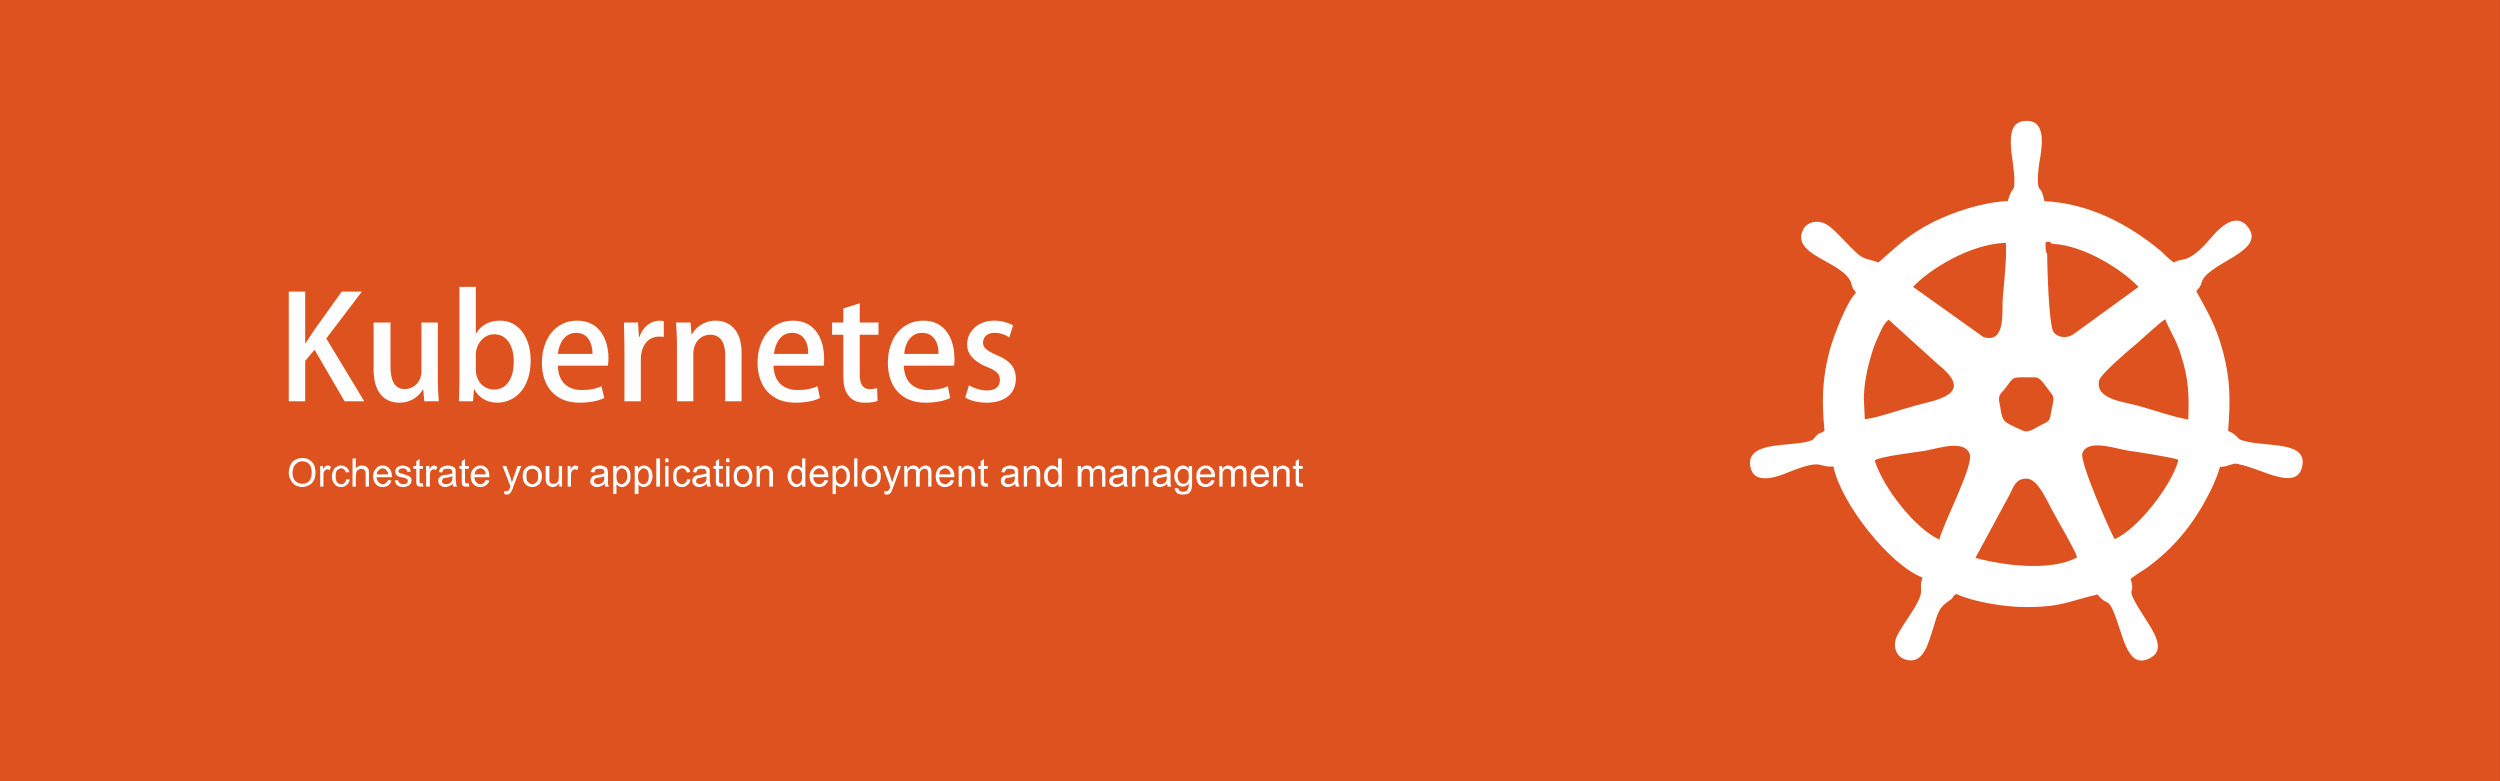 <?xml version="1.0" encoding="UTF-8"?>
<!DOCTYPE svg PUBLIC "-//W3C//DTD SVG 1.1//EN" "http://www.w3.org/Graphics/SVG/1.1/DTD/svg11.dtd">
<!-- Creator: CorelDRAW X7 -->
<svg xmlns="http://www.w3.org/2000/svg" xml:space="preserve" width="5.333in" height="1.667in" version="1.1" style="shape-rendering:geometricPrecision; text-rendering:geometricPrecision; image-rendering:optimizeQuality; fill-rule:evenodd; clip-rule:evenodd"
viewBox="0 0 5333 1667"
 xmlns:xlink="http://www.w3.org/1999/xlink">
 <rect x="0" y="0" width="5333" height="1667" fill="#333333" stroke="none"/>
 <defs>
  <style type="text/css">
   <![CDATA[
    .fil0 {fill:#DE521F}
    .fil2 {fill:white}
    .fil1 {fill:#FEFEFE;fill-rule:nonzero}
   ]]>
  </style>
 </defs>
 <g id="Layer_x0020_1">
  <rect class="fil0" transform="matrix(3.77501E-015 -0.143 0.645 1.70846E-014 -0.004 1666.66)" width="11693" height="8268"/>
  <path class="fil1" d="M696 722l76 -100 -43 0 -60 84c-5,8 -11,17 -17,26l-1 0 0 -110 -35 0 0 234 35 0 0 -86 20 -24 64 110 42 0 -81 -134z"/>
  <path id="1" class="fil1" d="M934 688l-35 0 0 104c0,25 -19,38 -35,38 -23,0 -31,-19 -31,-48l0 -94 -36 0 0 100c0,53 26,71 55,71 27,0 43,-16 50,-28l1 0 2 25 31 0c-1,-14 -2,-29 -2,-48l0 -120z"/>
  <path id="2" class="fil1" d="M1015 711l0 -99 -35 0 0 199c0,15 -1,34 -1,45l30 0 2 -25 1 0c11,19 28,28 49,28 35,0 71,-28 71,-90 0,-51 -27,-85 -65,-85 -24,0 -41,10 -51,27l-1 0zm0 46c0,-23 17,-44 39,-44 28,0 42,26 42,58 0,36 -15,60 -42,60 -24,0 -39,-20 -39,-42l0 -32z"/>
  <path id="3" class="fil1" d="M1283 824c-11,5 -23,8 -42,8 -27,0 -50,-14 -51,-52l107 0c0,-4 1,-9 1,-15 0,-41 -19,-81 -67,-81 -47,0 -75,40 -75,90 0,51 29,85 80,85 23,0 41,-4 53,-10l-6 -25zm-93 -69c2,-20 13,-45 39,-45 27,0 35,25 35,45l-74 0z"/>
  <path id="4" class="fil1" d="M1416 685c-3,0 -5,-1 -9,-1 -18,0 -36,13 -43,35l-1 0 -2 -31 -30 0c0,16 1,32 1,51l0 117 35 0 0 -89c0,-29 15,-49 39,-49 4,0 7,0 10,1l0 -34z"/>
  <path id="5" class="fil1" d="M1582 753c0,-52 -29,-69 -55,-69 -26,0 -43,15 -51,29l-1 0 -2 -25 -31 0c1,14 2,29 2,47l0 121 35 0 0 -101c0,-27 18,-41 36,-41 24,0 32,20 32,43l0 99 35 0 0 -103z"/>
  <path id="6" class="fil1" d="M1744 824c-11,5 -24,8 -43,8 -26,0 -50,-14 -51,-52l107 0c1,-4 1,-9 1,-15 0,-41 -19,-81 -66,-81 -48,0 -76,40 -76,90 0,51 30,85 80,85 23,0 42,-4 53,-10l-5 -25zm-93 -69c2,-20 13,-45 38,-45 28,0 36,25 35,45l-73 0z"/>
  <path id="7" class="fil1" d="M1799 688l-24 0 0 26 24 0 0 87c0,22 4,36 13,45 7,9 19,13 33,13 12,0 21,-1 27,-4l-1 -27c-4,1 -9,2 -16,2 -14,0 -21,-10 -21,-31l0 -85 40 0 0 -26 -40 0 0 -41 -35 11 0 30z"/>
  <path id="8" class="fil1" d="M2022 824c-11,5 -24,8 -43,8 -26,0 -50,-14 -51,-52l107 0c1,-4 1,-9 1,-15 0,-41 -19,-81 -66,-81 -48,0 -76,40 -76,90 0,51 29,85 80,85 23,0 41,-4 53,-10l-5 -25zm-93 -69c1,-20 12,-45 38,-45 27,0 36,25 35,45l-73 0z"/>
  <path id="9" class="fil1" d="M2161 694c-9,-5 -23,-10 -40,-10 -35,0 -58,23 -58,51 0,19 13,36 43,48 20,8 27,15 27,28 0,13 -9,22 -28,22 -14,0 -30,-6 -38,-11l-8 26c11,7 28,11 46,11 38,0 62,-19 62,-51 0,-25 -14,-40 -42,-51 -20,-9 -28,-15 -28,-26 0,-12 9,-21 24,-21 14,0 26,5 32,10l8 -26z"/>
  <path class="fil1" d="M616 1009c0,-10 3,-18 8,-24 6,-5 12,-8 21,-8 5,0 10,1 15,4 4,3 8,6 10,11 2,5 3,10 3,16 0,6 -1,11 -3,16 -3,5 -6,9 -11,11 -4,2 -9,4 -14,4 -6,0 -11,-2 -15,-4 -5,-3 -8,-7 -10,-12 -3,-4 -4,-9 -4,-14zm8 0c0,7 2,13 6,17 4,4 9,6 15,6 6,0 11,-2 15,-6 3,-5 5,-10 5,-18 0,-5 -1,-9 -2,-13 -2,-3 -4,-6 -7,-8 -4,-2 -7,-3 -11,-3 -6,0 -10,2 -14,6 -4,3 -7,10 -7,19z"/>
  <path id="1" class="fil1" d="M683 1038l0 -44 6 0 0 7c2,-3 3,-5 5,-6 1,-1 3,-2 5,-2 2,0 5,1 7,3l-3 7c-1,-1 -3,-2 -5,-2 -1,0 -3,1 -4,2 -1,0 -2,2 -3,4 -1,2 -1,5 -1,8l0 23 -7 0z"/>
  <path id="2" class="fil1" d="M739 1022l7 1c-1,5 -3,9 -6,11 -3,3 -7,5 -12,5 -6,0 -11,-2 -14,-6 -4,-4 -6,-10 -6,-17 0,-4 1,-9 3,-12 1,-4 3,-6 7,-8 3,-2 6,-3 10,-3 5,0 8,2 11,4 3,2 5,6 6,10l-7 1c-1,-3 -2,-5 -4,-6 -1,-2 -3,-3 -6,-3 -3,0 -6,2 -9,4 -2,3 -3,7 -3,13 0,6 1,10 3,13 2,2 5,4 9,4 3,0 5,-1 7,-3 2,-2 3,-5 4,-8z"/>
  <path id="3" class="fil1" d="M752 1038l0 -60 7 0 0 21c4,-4 8,-6 13,-6 3,0 6,1 9,2 2,2 4,3 5,6 1,2 1,5 1,9l0 28 -7 0 0 -28c0,-3 -1,-6 -3,-8 -1,-1 -3,-2 -6,-2 -2,0 -4,0 -6,2 -2,1 -4,2 -4,4 -1,2 -2,5 -2,8l0 24 -7 0z"/>
  <path id="4" class="fil1" d="M828 1024l7 1c-1,4 -3,7 -6,10 -3,2 -7,4 -12,4 -7,0 -12,-2 -15,-6 -4,-4 -6,-10 -6,-17 0,-7 2,-12 6,-16 3,-5 8,-7 14,-7 6,0 11,2 14,6 4,4 6,10 6,17 0,0 0,1 0,2l-33 0c1,5 2,8 5,11 2,2 5,4 9,4 2,0 5,-1 6,-3 2,-1 4,-3 5,-6zm-24 -12l24 0c0,-4 -1,-6 -3,-8 -2,-3 -5,-5 -9,-5 -3,0 -6,2 -8,4 -3,2 -4,5 -4,9z"/>
  <path id="5" class="fil1" d="M842 1025l7 -1c0,2 2,5 3,6 2,2 5,3 8,3 4,0 6,-1 8,-2 1,-2 2,-3 2,-5 0,-2 0,-3 -2,-4 -1,-1 -3,-2 -7,-3 -6,-1 -10,-2 -12,-3 -2,-1 -3,-3 -4,-4 -1,-2 -2,-4 -2,-6 0,-2 1,-4 1,-5 1,-2 2,-3 4,-5 1,0 3,-1 5,-2 2,0 4,-1 6,-1 3,0 6,1 9,2 2,1 4,2 6,4 1,2 2,4 2,7l-7 1c0,-3 -1,-4 -3,-6 -1,-1 -4,-2 -6,-2 -4,0 -6,1 -8,2 -1,1 -2,3 -2,4 0,1 0,2 1,3 1,0 2,1 3,2 1,0 3,0 6,1 5,2 9,3 11,4 2,1 4,2 5,4 1,1 2,3 2,6 0,2 -1,5 -2,7 -2,2 -4,4 -7,5 -2,1 -5,2 -9,2 -5,0 -10,-2 -13,-4 -2,-2 -4,-6 -5,-10z"/>
  <path id="6" class="fil1" d="M902 1031l1 7c-2,0 -4,0 -5,0 -3,0 -5,0 -6,-1 -2,-1 -3,-2 -3,-3 -1,-2 -1,-5 -1,-9l0 -25 -6 0 0 -6 6 0 0 -10 7 -5 0 15 7 0 0 6 -7 0 0 25c0,3 0,4 0,4 1,1 1,2 2,2 0,0 1,0 2,0 1,0 2,0 3,0z"/>
  <path id="7" class="fil1" d="M909 1038l0 -44 7 0 0 7c2,-3 3,-5 5,-6 1,-1 3,-2 4,-2 3,0 5,1 8,3l-3 7c-1,-1 -3,-2 -5,-2 -2,0 -3,1 -4,2 -2,0 -2,2 -3,4 -1,2 -1,5 -1,8l0 23 -8 0z"/>
  <path id="8" class="fil1" d="M966 1032c-3,3 -6,4 -8,5 -3,1 -5,2 -8,2 -5,0 -9,-2 -11,-4 -3,-2 -4,-5 -4,-9 0,-2 0,-4 1,-6 1,-1 3,-3 4,-4 2,-1 3,-2 5,-2 2,-1 4,-1 7,-1 6,-1 10,-2 13,-3 0,-1 0,-1 0,-2 0,-3 -1,-5 -2,-6 -2,-2 -5,-2 -8,-2 -4,0 -6,0 -8,1 -2,2 -3,4 -4,7l-7 -1c1,-3 2,-6 3,-8 2,-2 4,-3 7,-4 3,-1 6,-2 10,-2 3,0 6,1 9,2 2,1 4,2 5,3 1,1 2,3 2,5 0,1 0,4 0,7l0 10c0,6 1,11 1,12 0,2 1,4 2,6l-8 0c-1,-2 -1,-4 -1,-6zm-1 -16c-3,1 -7,2 -12,3 -3,0 -5,1 -6,1 -2,1 -3,2 -3,3 -1,1 -1,2 -1,3 0,2 0,4 2,5 1,1 4,2 6,2 3,0 6,-1 8,-2 2,-1 4,-3 5,-5 1,-2 1,-4 1,-7l0 -3z"/>
  <path id="9" class="fil1" d="M1000 1031l1 7c-2,0 -4,0 -6,0 -3,0 -5,0 -6,-1 -2,-1 -3,-2 -3,-3 -1,-2 -1,-5 -1,-9l0 -25 -5 0 0 -6 5 0 0 -10 7 -5 0 15 8 0 0 6 -8 0 0 25c0,3 0,4 1,4 0,1 0,2 1,2 0,0 1,0 2,0 1,0 2,0 4,0z"/>
  <path id="10" class="fil1" d="M1036 1024l8 1c-1,4 -3,7 -7,10 -3,2 -7,4 -12,4 -6,0 -11,-2 -15,-6 -4,-4 -6,-10 -6,-17 0,-7 2,-12 6,-16 4,-5 9,-7 15,-7 5,0 10,2 14,6 3,4 5,10 5,17 0,0 0,1 0,2l-32 0c0,5 2,8 4,11 2,2 5,4 9,4 3,0 5,-1 7,-3 2,-1 3,-3 4,-6zm-24 -12l24 0c0,-4 -1,-6 -2,-8 -3,-3 -6,-5 -9,-5 -4,0 -7,2 -9,4 -2,2 -3,5 -4,9z"/>
  <path id="11" class="fil1" d="M1076 1054l-1 -6c2,0 3,0 4,0 2,0 3,0 4,-1 1,0 2,-1 3,-2 0,-1 1,-2 2,-5 0,-1 0,-1 1,-2l-17 -44 8 0 9 25c1,4 2,7 3,10 1,-3 2,-6 3,-9l9 -26 8 0 -17 44c-1,5 -3,8 -4,10 -1,3 -3,4 -4,5 -2,2 -4,2 -6,2 -2,0 -3,0 -5,-1z"/>
  <path id="12" class="fil1" d="M1115 1016c0,-8 2,-14 7,-18 4,-3 8,-5 14,-5 5,0 10,2 14,6 4,4 6,10 6,16 0,6 -1,10 -3,14 -1,3 -4,5 -7,7 -3,2 -7,3 -10,3 -7,0 -11,-2 -15,-6 -4,-4 -6,-10 -6,-17zm8 0c0,6 1,10 3,12 3,3 6,5 10,5 3,0 6,-2 9,-5 2,-2 3,-7 3,-12 0,-6 -1,-10 -3,-12 -3,-3 -6,-4 -9,-4 -4,0 -7,1 -10,4 -2,2 -3,7 -3,12z"/>
  <path id="13" class="fil1" d="M1193 1038l0 -7c-4,5 -8,8 -14,8 -3,0 -5,-1 -7,-2 -2,-1 -4,-2 -5,-4 -1,-1 -2,-3 -2,-5 -1,-1 -1,-4 -1,-7l0 -27 8 0 0 24c0,4 0,7 0,8 0,2 1,3 3,5 1,1 3,1 5,1 3,0 5,0 7,-1 1,-2 3,-3 4,-5 0,-2 1,-5 1,-8l0 -24 7 0 0 44 -6 0z"/>
  <path id="14" class="fil1" d="M1211 1038l0 -44 6 0 0 7c2,-3 3,-5 5,-6 1,-1 3,-2 5,-2 2,0 5,1 7,3l-3 7c-1,-1 -3,-2 -5,-2 -1,0 -3,1 -4,2 -1,0 -2,2 -3,4 -1,2 -1,5 -1,8l0 23 -7 0z"/>
  <path id="15" class="fil1" d="M1290 1032c-3,3 -6,4 -8,5 -3,1 -5,2 -8,2 -5,0 -9,-2 -11,-4 -3,-2 -4,-5 -4,-9 0,-2 1,-4 2,-6 1,-1 2,-3 3,-4 2,-1 4,-2 6,-2 1,-1 3,-1 6,-1 6,-1 10,-2 13,-3 0,-1 0,-1 0,-2 0,-3 0,-5 -2,-6 -2,-2 -4,-2 -8,-2 -4,0 -6,0 -8,1 -1,2 -3,4 -3,7l-8 -1c1,-3 2,-6 4,-8 1,-2 3,-3 6,-4 3,-1 6,-2 10,-2 4,0 7,1 9,2 2,1 4,2 5,3 1,1 2,3 2,5 1,1 1,4 1,7l0 10c0,6 0,11 0,12 0,2 1,4 2,6l-8 0c0,-2 -1,-4 -1,-6zm-1 -16c-2,1 -6,2 -12,3 -3,0 -5,1 -6,1 -1,1 -2,2 -3,3 -1,1 -1,2 -1,3 0,2 1,4 2,5 2,1 4,2 7,2 2,0 5,-1 7,-2 2,-1 4,-3 5,-5 1,-2 1,-4 1,-7l0 -3z"/>
  <path id="16" class="fil1" d="M1308 1054l0 -60 7 0 0 6c1,-2 3,-4 5,-5 2,-1 4,-2 7,-2 4,0 7,1 10,3 3,2 5,5 6,8 2,4 2,8 2,12 0,4 0,8 -2,12 -2,3 -4,6 -7,8 -3,2 -6,3 -9,3 -3,0 -5,-1 -7,-2 -2,-1 -3,-2 -5,-4l0 21 -7 0zm7 -38c0,6 1,10 3,13 2,2 5,4 8,4 3,0 6,-2 8,-5 3,-2 4,-7 4,-12 0,-6 -1,-10 -3,-13 -3,-2 -5,-4 -9,-4 -3,0 -5,2 -8,5 -2,3 -3,7 -3,12z"/>
  <path id="17" class="fil1" d="M1354 1054l0 -60 7 0 0 6c2,-2 3,-4 5,-5 2,-1 5,-2 7,-2 4,0 7,1 10,3 3,2 5,5 7,8 1,4 2,8 2,12 0,4 -1,8 -3,12 -1,3 -3,6 -7,8 -3,2 -6,3 -9,3 -2,0 -5,-1 -7,-2 -2,-1 -3,-2 -4,-4l0 21 -8 0zm7 -38c0,6 1,10 3,13 3,2 5,4 8,4 4,0 7,-2 9,-5 2,-2 3,-7 3,-12 0,-6 -1,-10 -3,-13 -2,-2 -5,-4 -8,-4 -3,0 -6,2 -8,5 -3,3 -4,7 -4,12z"/>
  <polygon id="18" class="fil1" points="1400,1038 1400,978 1408,978 1408,1038 "/>
  <path id="19" class="fil1" d="M1419 986l0 -8 7 0 0 8 -7 0zm0 52l0 -44 7 0 0 44 -7 0z"/>
  <path id="20" class="fil1" d="M1466 1022l7 1c-1,5 -3,9 -6,11 -3,3 -7,5 -12,5 -6,0 -11,-2 -14,-6 -4,-4 -5,-10 -5,-17 0,-4 0,-9 2,-12 1,-4 4,-6 7,-8 3,-2 6,-3 10,-3 5,0 9,2 12,4 3,2 5,6 5,10l-7 1c0,-3 -2,-5 -3,-6 -2,-2 -4,-3 -7,-3 -3,0 -6,2 -9,4 -2,3 -3,7 -3,13 0,6 1,10 3,13 3,2 5,4 9,4 3,0 5,-1 7,-3 2,-2 3,-5 4,-8z"/>
  <path id="21" class="fil1" d="M1508 1032c-3,3 -6,4 -8,5 -3,1 -5,2 -8,2 -5,0 -9,-2 -11,-4 -3,-2 -4,-5 -4,-9 0,-2 0,-4 1,-6 1,-1 3,-3 4,-4 2,-1 3,-2 5,-2 2,-1 4,-1 7,-1 6,-1 10,-2 13,-3 0,-1 0,-1 0,-2 0,-3 -1,-5 -2,-6 -2,-2 -5,-2 -8,-2 -4,0 -6,0 -8,1 -2,2 -3,4 -4,7l-7 -1c1,-3 2,-6 3,-8 2,-2 4,-3 7,-4 3,-1 6,-2 10,-2 3,0 6,1 9,2 2,1 4,2 5,3 1,1 2,3 2,5 0,1 0,4 0,7l0 10c0,6 1,11 1,12 0,2 1,4 2,6l-8 0c-1,-2 -1,-4 -1,-6zm-1 -16c-3,1 -7,2 -12,3 -3,0 -5,1 -6,1 -2,1 -3,2 -3,3 -1,1 -1,2 -1,3 0,2 0,4 2,5 1,1 4,2 6,2 3,0 6,-1 8,-2 2,-1 4,-3 5,-5 1,-2 1,-4 1,-7l0 -3z"/>
  <path id="22" class="fil1" d="M1542 1031l1 7c-2,0 -4,0 -6,0 -3,0 -5,0 -6,-1 -2,-1 -3,-2 -3,-3 -1,-2 -1,-5 -1,-9l0 -25 -5 0 0 -6 5 0 0 -10 7 -5 0 15 8 0 0 6 -8 0 0 25c0,3 0,4 1,4 0,1 0,2 1,2 0,0 1,0 2,0 1,0 2,0 4,0z"/>
  <path id="23" class="fil1" d="M1549 986l0 -8 7 0 0 8 -7 0zm0 52l0 -44 7 0 0 44 -7 0z"/>
  <path id="24" class="fil1" d="M1565 1016c0,-8 2,-14 6,-18 4,-3 9,-5 14,-5 6,0 11,2 14,6 4,4 6,10 6,16 0,6 -1,10 -2,14 -2,3 -4,5 -8,7 -3,2 -6,3 -10,3 -6,0 -11,-2 -15,-6 -4,-4 -5,-10 -5,-17zm7 0c0,6 1,10 4,12 2,3 5,5 9,5 4,0 7,-2 9,-5 2,-2 4,-7 4,-12 0,-6 -2,-10 -4,-12 -2,-3 -6,-4 -9,-4 -4,0 -7,1 -9,4 -3,2 -4,7 -4,12z"/>
  <path id="25" class="fil1" d="M1614 1038l0 -44 6 0 0 7c3,-5 8,-8 14,-8 3,0 5,1 7,2 2,1 4,2 5,4 1,1 2,3 2,5 1,1 1,4 1,7l0 27 -8 0 0 -27c0,-3 0,-5 0,-6 -1,-2 -2,-3 -3,-4 -2,-1 -4,-1 -6,-1 -3,0 -5,1 -8,3 -2,2 -3,6 -3,11l0 24 -7 0z"/>
  <path id="26" class="fil1" d="M1711 1038l0 -6c-3,4 -7,7 -12,7 -3,0 -7,-1 -9,-3 -3,-2 -6,-5 -7,-8 -2,-4 -3,-8 -3,-12 0,-4 1,-8 3,-12 1,-3 3,-6 6,-8 3,-2 6,-3 10,-3 2,0 5,1 7,2 2,1 3,3 5,4l0 -21 7 0 0 60 -7 0zm-23 -22c0,6 1,10 3,12 3,3 6,5 9,5 3,0 6,-2 8,-4 2,-3 3,-7 3,-12 0,-6 -1,-11 -3,-13 -2,-3 -5,-4 -9,-4 -3,0 -6,1 -8,4 -2,2 -3,6 -3,12z"/>
  <path id="27" class="fil1" d="M1759 1024l8 1c-2,4 -4,7 -7,10 -3,2 -7,4 -12,4 -7,0 -12,-2 -15,-6 -4,-4 -6,-10 -6,-17 0,-7 2,-12 6,-16 3,-5 8,-7 14,-7 6,0 11,2 14,6 4,4 6,10 6,17 0,0 0,1 0,2l-32 0c0,5 1,8 4,11 2,2 5,4 9,4 2,0 5,-1 7,-3 1,-1 3,-3 4,-6zm-24 -12l24 0c0,-4 -1,-6 -3,-8 -2,-3 -5,-5 -9,-5 -3,0 -6,2 -8,4 -2,2 -4,5 -4,9z"/>
  <path id="28" class="fil1" d="M1776 1054l0 -60 7 0 0 6c1,-2 3,-4 5,-5 2,-1 4,-2 7,-2 4,0 7,1 10,3 3,2 5,5 6,8 2,4 2,8 2,12 0,4 0,8 -2,12 -2,3 -4,6 -7,8 -3,2 -6,3 -9,3 -3,0 -5,-1 -7,-2 -2,-1 -4,-2 -5,-4l0 21 -7 0zm7 -38c0,6 1,10 3,13 2,2 5,4 8,4 3,0 6,-2 8,-5 3,-2 4,-7 4,-12 0,-6 -1,-10 -4,-13 -2,-2 -4,-4 -8,-4 -3,0 -5,2 -8,5 -2,3 -3,7 -3,12z"/>
  <polygon id="29" class="fil1" points="1822,1038 1822,978 1829,978 1829,1038 "/>
  <path id="30" class="fil1" d="M1838 1016c0,-8 2,-14 7,-18 3,-3 8,-5 13,-5 6,0 11,2 15,6 4,4 6,10 6,16 0,6 -1,10 -3,14 -2,3 -4,5 -7,7 -3,2 -7,3 -11,3 -6,0 -11,-2 -14,-6 -4,-4 -6,-10 -6,-17zm8 0c0,6 1,10 3,12 3,3 6,5 9,5 4,0 7,-2 9,-5 3,-2 4,-7 4,-12 0,-6 -1,-10 -4,-12 -2,-3 -5,-4 -9,-4 -3,0 -6,1 -9,4 -2,2 -3,7 -3,12z"/>
  <path id="31" class="fil1" d="M1887 1054l-1 -6c2,0 3,0 4,0 2,0 3,0 4,-1 1,0 2,-1 2,-2 1,-1 2,-2 3,-5 0,-1 0,-1 0,-2l-16 -44 8 0 9 25c1,4 2,7 3,10 1,-3 2,-6 3,-9l9 -26 7 0 -16 44c-2,5 -3,8 -4,10 -1,3 -3,4 -4,5 -2,2 -4,2 -7,2 -1,0 -3,0 -4,-1z"/>
  <path id="32" class="fil1" d="M1929 1038l0 -44 6 0 0 7c2,-3 3,-4 6,-6 2,-1 5,-2 7,-2 4,0 6,1 8,2 2,2 4,4 5,6 3,-5 8,-8 13,-8 4,0 8,2 10,4 2,2 3,6 3,11l0 30 -7 0 0 -28c0,-2 0,-5 -1,-6 0,-1 -1,-2 -2,-3 -1,-1 -3,-1 -5,-1 -3,0 -5,1 -7,3 -2,2 -3,5 -3,10l0 25 -8 0 0 -28c0,-4 0,-6 -1,-8 -2,-1 -4,-2 -6,-2 -2,0 -4,0 -6,1 -2,2 -3,3 -4,5 -1,2 -1,5 -1,9l0 23 -7 0z"/>
  <path id="33" class="fil1" d="M2028 1024l7 1c-1,4 -3,7 -6,10 -4,2 -8,4 -13,4 -6,0 -11,-2 -15,-6 -3,-4 -5,-10 -5,-17 0,-7 2,-12 5,-16 4,-5 9,-7 15,-7 6,0 10,2 14,6 4,4 6,10 6,17 0,0 -1,1 -1,2l-32 0c1,5 2,8 4,11 3,2 6,4 9,4 3,0 5,-1 7,-3 2,-1 4,-3 5,-6zm-24 -12l24 0c-1,-4 -1,-6 -3,-8 -2,-3 -5,-5 -9,-5 -3,0 -6,2 -9,4 -2,2 -3,5 -3,9z"/>
  <path id="34" class="fil1" d="M2045 1038l0 -44 6 0 0 7c3,-5 8,-8 14,-8 2,0 5,1 7,2 2,1 4,2 5,4 1,1 2,3 2,5 0,1 1,4 1,7l0 27 -8 0 0 -27c0,-3 0,-5 -1,-6 0,-2 -1,-3 -3,-4 -1,-1 -3,-1 -5,-1 -3,0 -5,1 -8,3 -2,2 -3,6 -3,11l0 24 -7 0z"/>
  <path id="35" class="fil1" d="M2107 1031l1 7c-2,0 -4,0 -6,0 -2,0 -4,0 -6,-1 -1,-1 -2,-2 -3,-3 -1,-2 -1,-5 -1,-9l0 -25 -5 0 0 -6 5 0 0 -10 7 -5 0 15 8 0 0 6 -8 0 0 25c0,3 1,4 1,4 0,1 1,2 1,2 1,0 2,0 3,0 0,0 1,0 3,0z"/>
  <path id="36" class="fil1" d="M2165 1032c-2,3 -5,4 -7,5 -3,1 -6,2 -9,2 -4,0 -8,-2 -10,-4 -3,-2 -4,-5 -4,-9 0,-2 0,-4 1,-6 1,-1 2,-3 4,-4 1,-1 3,-2 5,-2 2,-1 4,-1 7,-1 6,-1 10,-2 13,-3 0,-1 0,-1 0,-2 0,-3 -1,-5 -2,-6 -2,-2 -5,-2 -9,-2 -3,0 -6,0 -7,1 -2,2 -3,4 -4,7l-7 -1c1,-3 2,-6 3,-8 2,-2 4,-3 7,-4 2,-1 6,-2 9,-2 4,0 7,1 10,2 2,1 4,2 5,3 1,1 1,3 2,5 0,1 0,4 0,7l0 10c0,6 0,11 1,12 0,2 1,4 2,6l-8 0c-1,-2 -1,-4 -2,-6zm0 -16c-3,1 -7,2 -12,3 -3,0 -5,1 -7,1 -1,1 -2,2 -2,3 -1,1 -1,2 -1,3 0,2 0,4 2,5 1,1 3,2 6,2 3,0 6,-1 8,-2 2,-1 4,-3 5,-5 0,-2 1,-4 1,-7l0 -3z"/>
  <path id="37" class="fil1" d="M2184 1038l0 -44 6 0 0 7c3,-5 8,-8 14,-8 2,0 5,1 7,2 2,1 4,2 5,4 1,1 2,3 2,5 0,1 1,4 1,7l0 27 -8 0 0 -27c0,-3 0,-5 -1,-6 0,-2 -1,-3 -3,-4 -1,-1 -3,-1 -5,-1 -3,0 -5,1 -8,3 -2,2 -3,6 -3,11l0 24 -7 0z"/>
  <path id="38" class="fil1" d="M2258 1038l0 -6c-3,4 -7,7 -12,7 -4,0 -7,-1 -10,-3 -3,-2 -5,-5 -7,-8 -1,-4 -2,-8 -2,-12 0,-4 1,-8 2,-12 2,-3 4,-6 7,-8 3,-2 6,-3 9,-3 3,0 5,1 7,2 2,1 4,3 5,4l0 -21 8 0 0 60 -7 0zm-23 -22c0,6 1,10 3,12 2,3 5,5 8,5 4,0 6,-2 9,-4 2,-3 3,-7 3,-12 0,-6 -1,-11 -3,-13 -3,-3 -6,-4 -9,-4 -3,0 -6,1 -8,4 -2,2 -3,6 -3,12z"/>
  <path id="39" class="fil1" d="M2299 1038l0 -44 7 0 0 7c1,-3 3,-4 5,-6 3,-1 5,-2 8,-2 3,0 6,1 8,2 2,2 3,4 4,6 4,-5 8,-8 14,-8 4,0 7,2 10,4 2,2 3,6 3,11l0 30 -7 0 0 -28c0,-2 -1,-5 -1,-6 0,-1 -1,-2 -3,-3 -1,-1 -2,-1 -4,-1 -3,0 -6,1 -8,3 -2,2 -3,5 -3,10l0 25 -7 0 0 -28c0,-4 -1,-6 -2,-8 -1,-1 -3,-2 -6,-2 -2,0 -4,0 -5,1 -2,2 -3,3 -4,5 -1,2 -1,5 -1,9l0 23 -8 0z"/>
  <path id="40" class="fil1" d="M2397 1032c-3,3 -5,4 -8,5 -2,1 -5,2 -8,2 -5,0 -8,-2 -11,-4 -2,-2 -4,-5 -4,-9 0,-2 1,-4 2,-6 1,-1 2,-3 4,-4 1,-1 3,-2 5,-2 1,-1 3,-1 6,-1 6,-1 11,-2 13,-3 0,-1 0,-1 0,-2 0,-3 0,-5 -2,-6 -2,-2 -4,-2 -8,-2 -3,0 -6,0 -8,1 -1,2 -3,4 -3,7l-7 -1c0,-3 1,-6 3,-8 1,-2 3,-3 6,-4 3,-1 6,-2 10,-2 4,0 7,1 9,2 2,1 4,2 5,3 1,1 2,3 3,5 0,1 0,4 0,7l0 10c0,6 0,11 0,12 1,2 1,4 2,6l-8 0c0,-2 -1,-4 -1,-6zm-1 -16c-2,1 -6,2 -12,3 -3,0 -5,1 -6,1 -1,1 -2,2 -3,3 -1,1 -1,2 -1,3 0,2 1,4 2,5 2,1 4,2 7,2 3,0 5,-1 7,-2 3,-1 4,-3 5,-5 1,-2 1,-4 1,-7l0 -3z"/>
  <path id="41" class="fil1" d="M2415 1038l0 -44 7 0 0 7c3,-5 7,-8 13,-8 3,0 5,1 8,2 2,1 3,2 5,4 1,1 1,3 2,5 0,1 0,4 0,7l0 27 -7 0 0 -27c0,-3 0,-5 -1,-6 -1,-2 -2,-3 -3,-4 -1,-1 -3,-1 -5,-1 -3,0 -6,1 -8,3 -2,2 -4,6 -4,11l0 24 -7 0z"/>
  <path id="42" class="fil1" d="M2490 1032c-3,3 -6,4 -8,5 -3,1 -5,2 -8,2 -5,0 -9,-2 -11,-4 -3,-2 -4,-5 -4,-9 0,-2 0,-4 1,-6 1,-1 3,-3 4,-4 2,-1 4,-2 5,-2 2,-1 4,-1 7,-1 6,-1 10,-2 13,-3 0,-1 0,-1 0,-2 0,-3 -1,-5 -2,-6 -2,-2 -5,-2 -8,-2 -4,0 -6,0 -8,1 -2,2 -3,4 -4,7l-7 -1c1,-3 2,-6 3,-8 2,-2 4,-3 7,-4 3,-1 6,-2 10,-2 3,0 6,1 9,2 2,1 4,2 5,3 1,1 2,3 2,5 0,1 1,4 1,7l0 10c0,6 0,11 0,12 0,2 1,4 2,6l-8 0c-1,-2 -1,-4 -1,-6zm-1 -16c-3,1 -7,2 -12,3 -3,0 -5,1 -6,1 -2,1 -2,2 -3,3 -1,1 -1,2 -1,3 0,2 1,4 2,5 2,1 4,2 7,2 2,0 5,-1 7,-2 2,-1 4,-3 5,-5 1,-2 1,-4 1,-7l0 -3z"/>
  <path id="43" class="fil1" d="M2506 1041l8 1c0,2 1,4 2,5 2,1 4,2 8,2 3,0 6,-1 7,-2 2,-1 3,-3 4,-6 0,-1 1,-4 1,-9 -4,4 -8,6 -12,6 -6,0 -11,-2 -14,-7 -3,-4 -5,-9 -5,-15 0,-4 1,-8 2,-12 2,-3 4,-6 7,-8 3,-2 6,-3 10,-3 5,0 9,3 12,7l0 -6 7 0 0 38c0,6 -1,11 -2,14 -1,3 -4,5 -6,7 -3,1 -7,2 -11,2 -6,0 -10,-1 -13,-3 -3,-3 -5,-6 -5,-11zm6 -26c0,6 2,10 4,13 2,2 5,4 8,4 4,0 7,-2 9,-4 2,-3 3,-7 3,-12 0,-6 -1,-10 -3,-12 -3,-3 -5,-4 -9,-4 -3,0 -6,1 -8,4 -2,2 -4,6 -4,11z"/>
  <path id="44" class="fil1" d="M2584 1024l7 1c-1,4 -3,7 -6,10 -4,2 -8,4 -13,4 -6,0 -11,-2 -15,-6 -3,-4 -5,-10 -5,-17 0,-7 2,-12 5,-16 4,-5 9,-7 15,-7 6,0 10,2 14,6 4,4 6,10 6,17 0,0 -1,1 -1,2l-32 0c1,5 2,8 4,11 3,2 6,4 9,4 3,0 5,-1 7,-3 2,-1 4,-3 5,-6zm-24 -12l24 0c-1,-4 -1,-6 -3,-8 -2,-3 -5,-5 -9,-5 -3,0 -6,2 -9,4 -2,2 -3,5 -3,9z"/>
  <path id="45" class="fil1" d="M2601 1038l0 -44 6 0 0 7c1,-3 3,-4 6,-6 2,-1 4,-2 7,-2 3,0 6,1 8,2 2,2 4,4 4,6 4,-5 8,-8 14,-8 4,0 7,2 10,4 2,2 3,6 3,11l0 30 -7 0 0 -28c0,-2 0,-5 -1,-6 0,-1 -1,-2 -2,-3 -2,-1 -3,-1 -5,-1 -3,0 -5,1 -7,3 -2,2 -3,5 -3,10l0 25 -8 0 0 -28c0,-4 0,-6 -2,-8 -1,-1 -3,-2 -5,-2 -3,0 -4,0 -6,1 -2,2 -3,3 -4,5 -1,2 -1,5 -1,9l0 23 -7 0z"/>
  <path id="46" class="fil1" d="M2699 1024l8 1c-1,4 -3,7 -7,10 -3,2 -7,4 -12,4 -6,0 -11,-2 -15,-6 -4,-4 -5,-10 -5,-17 0,-7 1,-12 5,-16 4,-5 9,-7 15,-7 5,0 10,2 14,6 3,4 5,10 5,17 0,0 0,1 0,2l-32 0c0,5 2,8 4,11 2,2 5,4 9,4 3,0 5,-1 7,-3 2,-1 3,-3 4,-6zm-24 -12l25 0c-1,-4 -2,-6 -3,-8 -3,-3 -6,-5 -9,-5 -4,0 -6,2 -9,4 -2,2 -3,5 -4,9z"/>
  <path id="47" class="fil1" d="M2716 1038l0 -44 7 0 0 7c3,-5 8,-8 14,-8 2,0 5,1 7,2 2,1 4,2 5,4 1,1 2,3 2,5 0,1 0,4 0,7l0 27 -7 0 0 -27c0,-3 0,-5 -1,-6 0,-2 -1,-3 -3,-4 -1,-1 -3,-1 -5,-1 -3,0 -6,1 -8,3 -2,2 -3,6 -3,11l0 24 -8 0z"/>
  <path id="48" class="fil1" d="M2779 1031l1 7c-3,0 -4,0 -6,0 -3,0 -5,0 -6,-1 -2,-1 -3,-2 -3,-3 -1,-2 -1,-5 -1,-9l0 -25 -6 0 0 -6 6 0 0 -10 7 -5 0 15 8 0 0 6 -8 0 0 25c0,3 0,4 1,4 0,1 0,2 1,2 0,0 1,0 2,0 1,0 2,0 4,0z"/>
  <path class="fil2" d="M4431 1189c-55,30 -156,18 -217,1l73 -135c8,-16 13,-34 35,-34 25,-1 43,45 61,77 9,17 44,76 48,91zm80 -39c-7,-10 -75,-164 -69,-183 11,-31 67,-11 96,-6 15,2 92,14 107,19 0,1 1,1 2,2 -16,57 -89,148 -136,168zm-512 -168c11,-8 85,-17 105,-20 33,-6 87,-25 98,7 8,25 -57,148 -65,182 -50,-22 -120,-110 -138,-169zm344 -177c9,0 22,20 28,28 12,15 11,15 6,38 -5,23 -1,26 -20,34 -11,5 -26,17 -37,15 -4,0 -35,-15 -39,-18 -12,-7 -12,-24 -15,-39 -5,-20 1,-22 11,-34 22,-28 10,-24 66,-24zm325 90c-34,-6 -76,-21 -109,-30 -28,-8 -91,-13 -81,-54 3,-12 56,-58 68,-68 17,-13 60,-55 73,-62 9,24 24,45 33,75 17,52 18,88 16,139zm-692 -43c0,-33 7,-66 16,-95 4,-15 9,-27 16,-42 5,-11 11,-26 21,-33l106 96c83,66 -12,76 -52,88 -23,6 -87,28 -105,28l-2 -42zm401 -332c71,3 153,58 185,92l-139 101c-13,9 -32,8 -42,-4 -11,-14 -14,-148 -14,-167 -4,-6 -4,-16 -3,-26 9,0 6,-3 13,4zm-296 92c34,-37 122,-92 198,-94 2,33 -4,85 -7,121 -1,33 5,94 -41,80l-150 -107zm672 307c5,-63 5,-110 -11,-169 -15,-56 -33,-85 -57,-129 5,-7 5,-4 8,-10 4,-7 1,-2 4,-10 14,-41 139,-65 98,-117 -28,-36 -67,10 -79,24 -49,57 -58,40 -79,52 -11,-8 -18,-16 -28,-25 -69,-57 -152,-101 -248,-106 -7,-37 -13,-15 -14,-45 0,-16 3,-37 6,-53 5,-33 7,-77 -34,-73 -52,4 -19,90 -22,132 -1,23 -4,4 -14,39 -54,2 -118,24 -160,45 -56,29 -73,49 -116,86 -17,-7 -31,-6 -45,-19 -25,-23 -51,-55 -67,-63 -18,-10 -39,-4 -47,9 -33,58 86,70 101,117 6,22 5,8 10,21 -19,17 -48,92 -57,126 -15,59 -16,105 -10,168 -8,7 -8,1 -18,11 -7,8 -4,8 -18,12 -41,11 -133,-1 -122,54 7,38 54,23 82,11 75,-30 61,-9 95,-12 16,79 121,211 190,237 -5,20 -3,10 -3,29 1,25 -49,81 -54,103 -6,20 4,37 18,42 41,15 51,-34 61,-63 11,-36 12,-46 34,-61 14,-9 4,-7 16,-15 37,17 103,28 149,28 79,0 94,-14 153,-27 1,1 1,2 1,2 1,1 1,2 2,2 15,18 18,5 29,29 22,49 29,129 79,103 45,-23 -10,-77 -34,-125 -13,-25 3,-13 -7,-44 11,-9 20,-14 32,-22 65,-46 111,-106 145,-180 24,-55 1,-29 34,-41 13,-4 12,-4 27,0 44,10 113,53 127,7 17,-59 -72,-45 -121,-58 -15,-4 -10,-3 -19,-11 -9,-9 -10,-6 -17,-11z"/>
 </g>
</svg>
